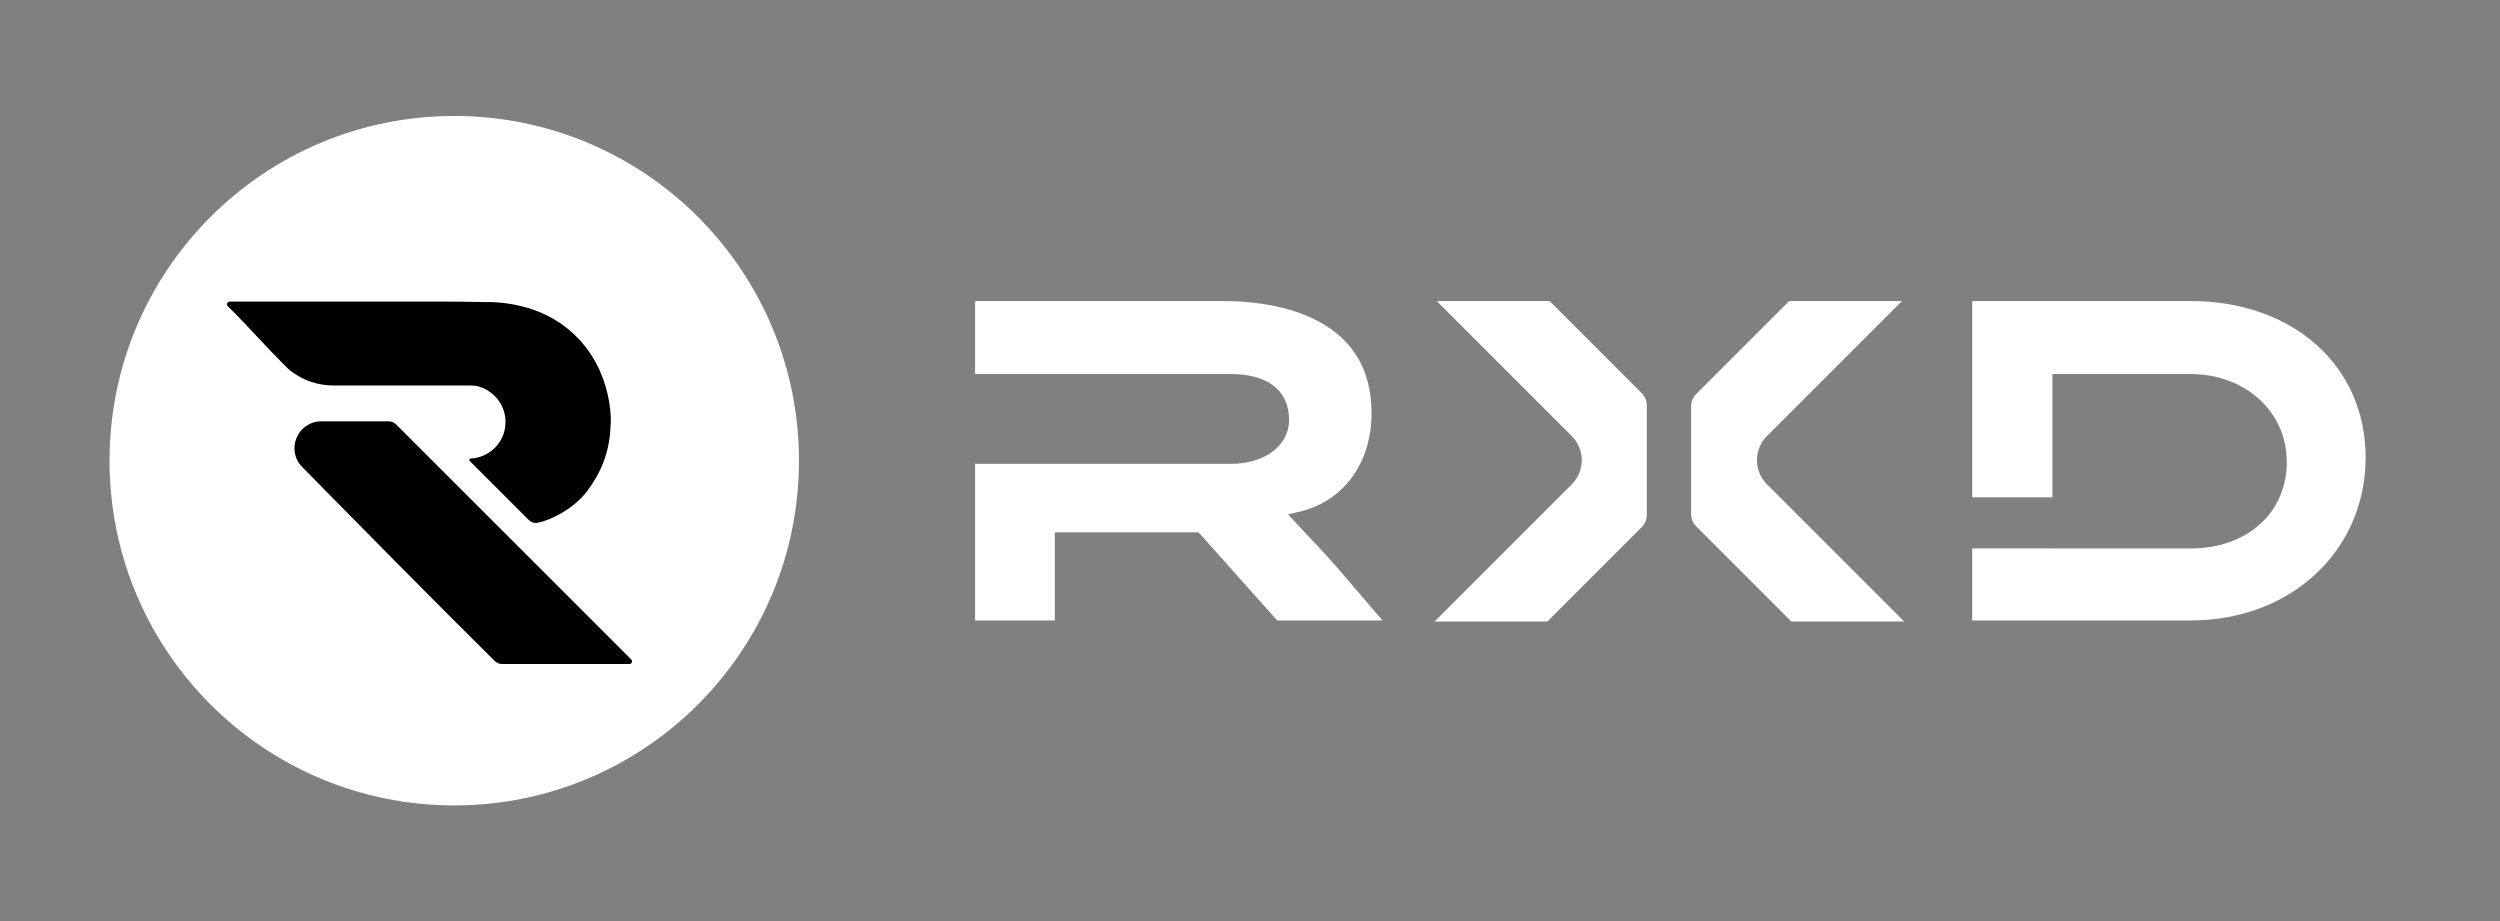 <svg width="388" height="143" viewBox="0 0 388 143" fill="none" xmlns="http://www.w3.org/2000/svg">
<rect x="0" y="0" width="388" height="143" fill="#808080" stroke="none"/>
<circle cx="70.5" cy="71.5" r="53.5" fill="white"/>
<path d="M76.789 102.591C77.096 102.894 77.501 103.055 77.932 103.055H97.686C98.052 103.055 98.235 102.613 97.976 102.355L61.486 65.875C61.178 65.567 60.761 65.394 60.326 65.394H49.881C46.183 65.394 44.306 69.836 46.899 72.474C55.01 80.728 68.384 94.294 76.789 102.591Z" fill="black"/>
<path d="M67.067 46.807H35.639C35.27 46.807 35.088 47.258 35.351 47.517C38.434 50.556 41.147 53.677 44.233 56.761C44.582 57.109 44.93 57.458 45.348 57.736C47.159 59.059 49.18 59.755 51.479 59.824H72.64C73.058 59.824 73.476 59.824 73.894 59.894C76.68 60.451 78.979 63.235 78.352 66.577C77.881 69.135 75.65 71.042 73.046 71.165C72.855 71.174 72.767 71.406 72.903 71.542L82.042 80.679C82.404 81.041 82.919 81.235 83.42 81.13C83.426 81.129 83.432 81.127 83.438 81.126C84.552 80.917 85.667 80.43 86.712 79.873C88.384 78.968 89.916 77.785 91.101 76.253C93.26 73.399 94.514 70.266 94.723 66.716C94.863 65.324 94.793 63.932 94.584 62.609C94.305 60.869 93.818 59.198 93.121 57.597C91.588 54.186 89.22 51.471 85.946 49.522C83.298 47.99 80.442 47.224 77.447 46.946C76.611 46.876 75.844 46.876 75.008 46.876C72.361 46.807 69.714 46.807 67.067 46.807Z" fill="black"/>
<path d="M254.805 61.034C255.301 61.53 255.58 62.203 255.58 62.905V79.934C255.58 80.636 255.301 81.309 254.805 81.805L240.144 96.466H222.639L243.943 75.162C246.01 73.095 246.01 69.745 243.943 67.678L222.988 46.723H240.493L254.805 61.034Z" fill="white"/>
<path d="M263.238 81.677C262.742 81.181 262.463 80.508 262.463 79.806V63.034C262.463 62.332 262.742 61.659 263.238 61.163L277.678 46.723H295.183L274.228 67.678C272.162 69.745 272.162 73.095 274.228 75.162L295.532 96.466H278.027L263.238 81.677Z" fill="white"/>
<path d="M163.709 96.294V82.618H186.015L198.219 96.294H214.563L207.454 88.004C207.122 87.63 206.807 87.275 206.506 86.939L206.509 86.936L206.354 86.769C205.011 85.27 203.965 84.14 203.078 83.245L199.893 79.817L201.442 79.476C208.58 77.9 212.865 71.754 212.865 64.13C212.865 57.147 209.721 52.867 205.333 50.274C200.871 47.639 195.066 46.723 189.836 46.723H151.331L151.331 58.049H191.026C193.63 58.049 195.881 58.572 197.506 59.76C199.183 60.986 200.067 62.827 200.067 65.134C200.067 67.305 198.981 69.058 197.305 70.231C195.651 71.388 193.429 71.987 191.026 71.987H151.331V96.294H163.709Z" fill="white"/>
<path d="M306.084 46.723H339.984C355.901 46.723 367.145 56.788 367.145 71.006C367.145 85.347 355.71 96.294 339.984 96.294H306.084V85.115H318.532V85.121H339.984C344.224 85.121 347.952 83.819 350.635 81.458C353.33 79.088 354.907 75.705 354.907 71.701C354.907 63.754 348.305 58.049 339.984 58.049H318.532V77.177H306.084V46.723Z" fill="white"/>
</svg>
